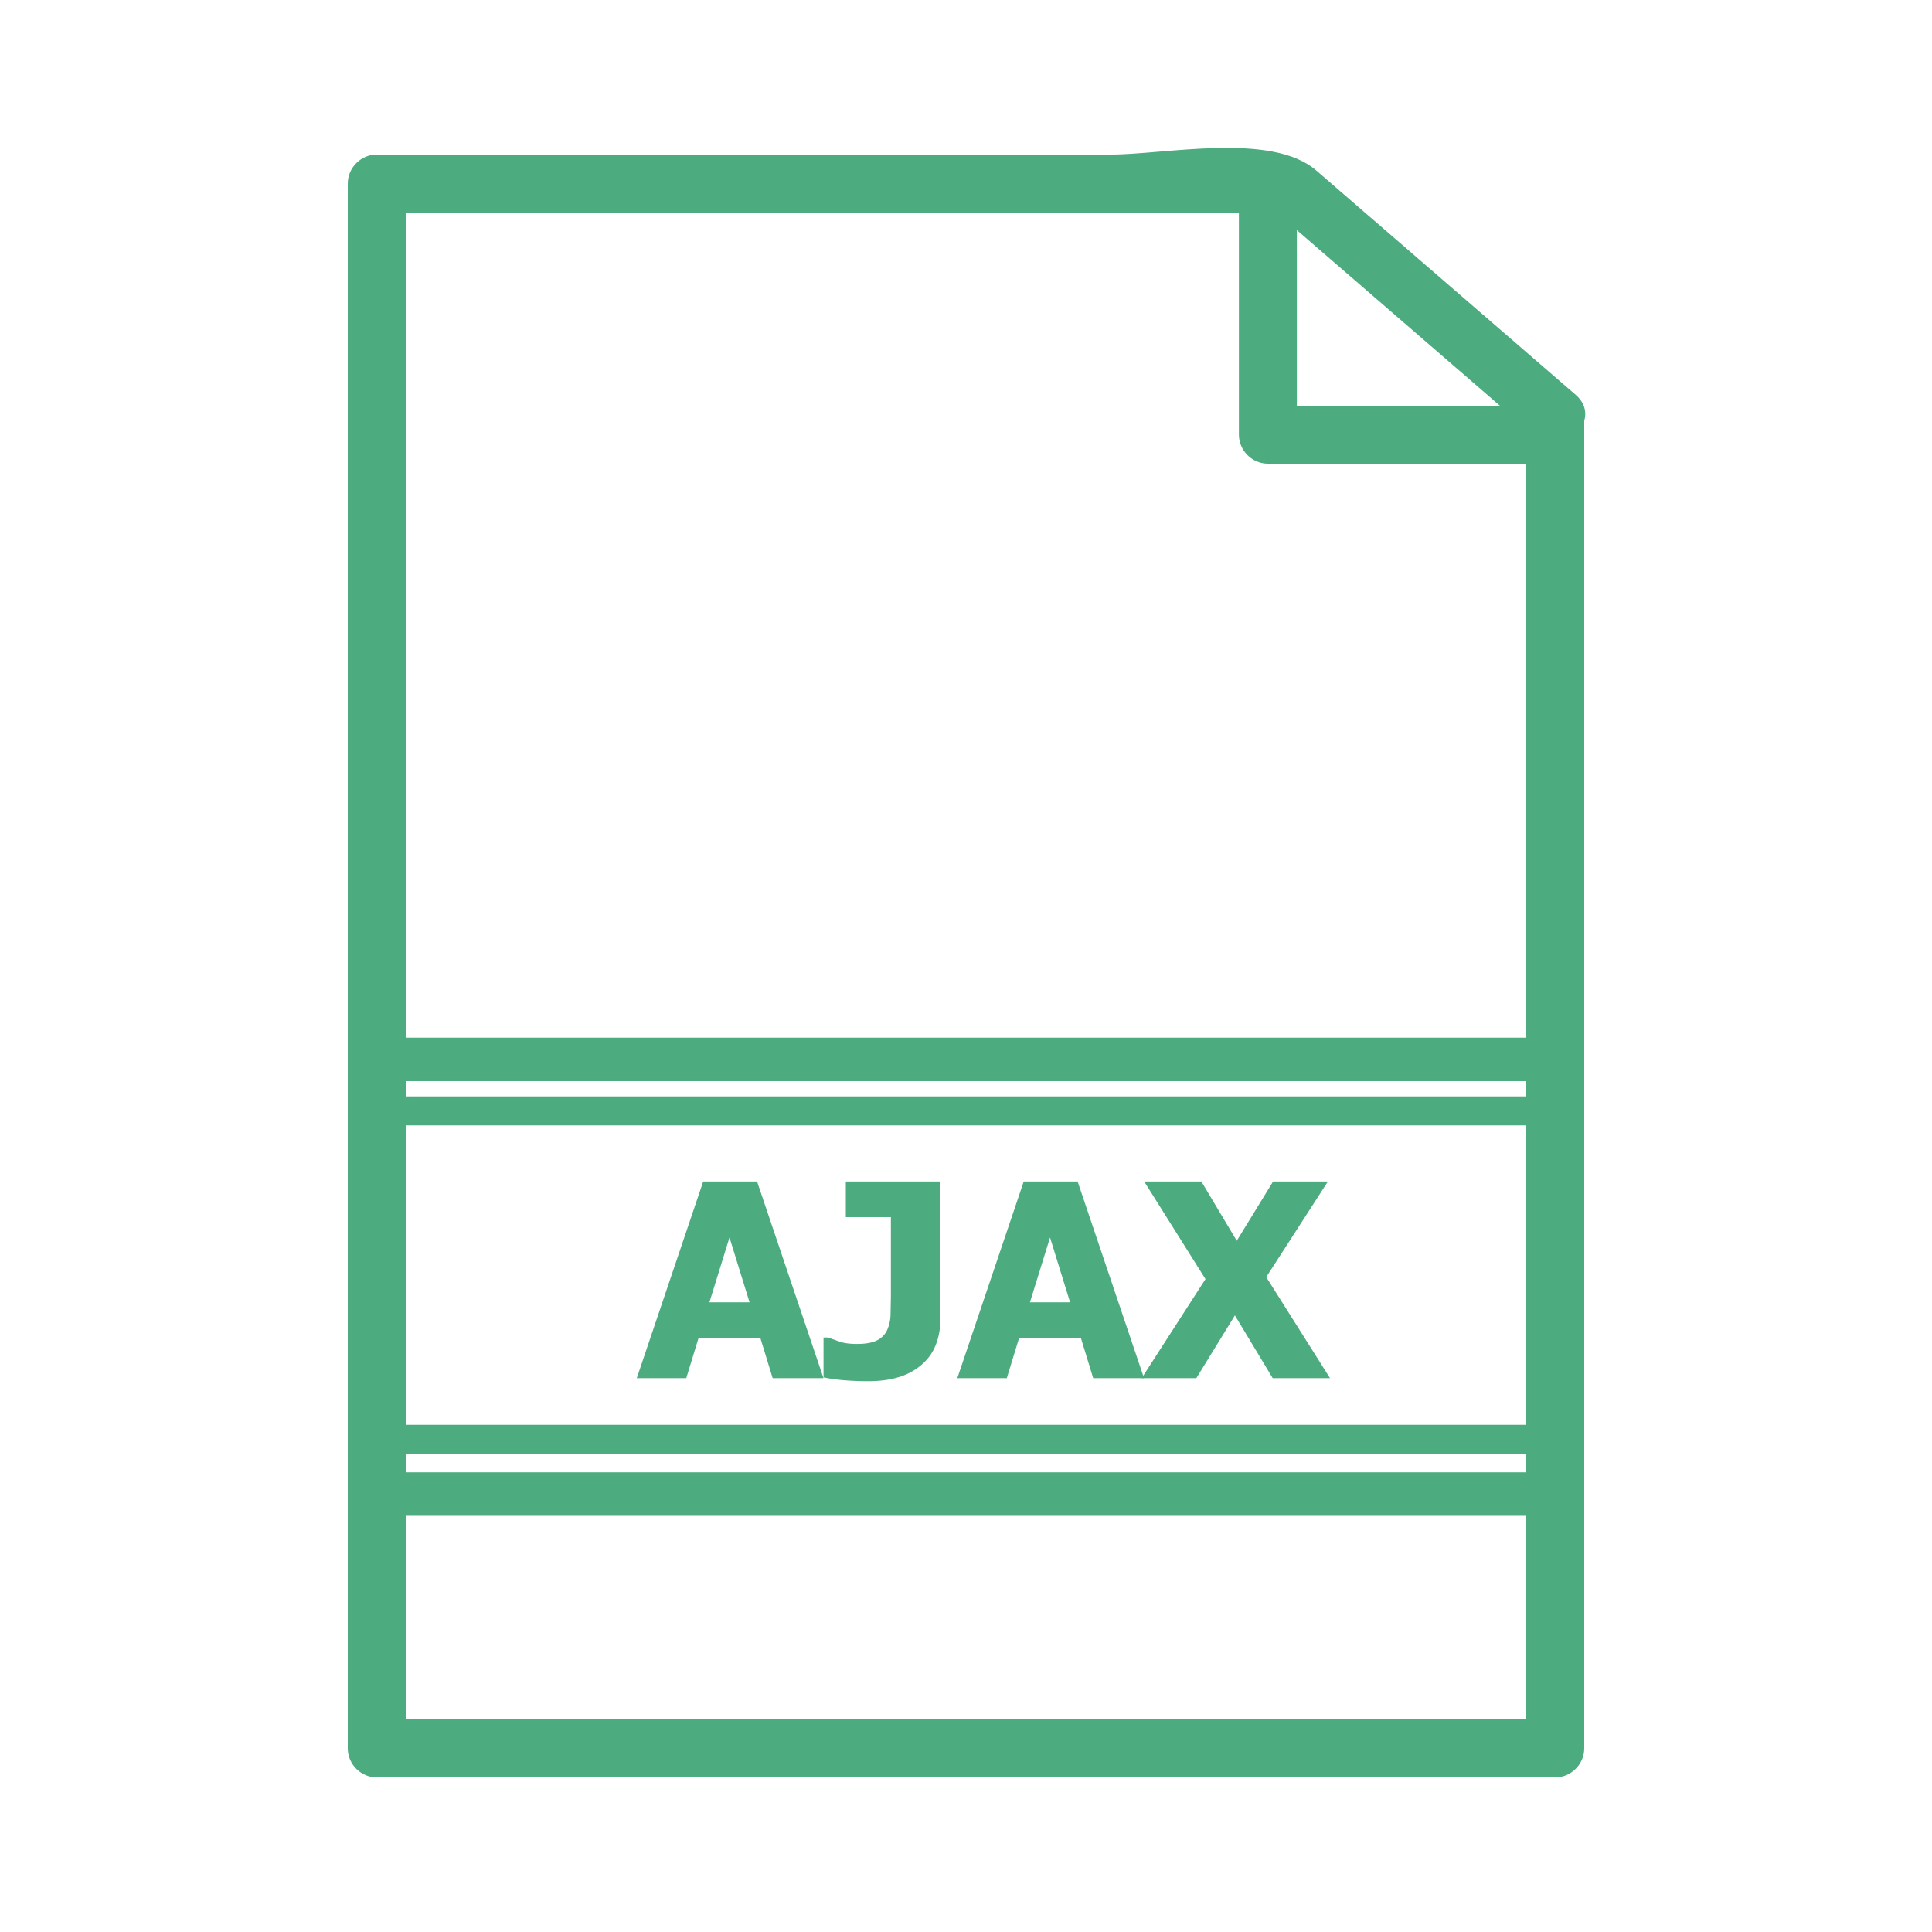 <svg xmlns="http://www.w3.org/2000/svg" height="300" width="300" fill="#4dab80" viewBox="0 0 100 100"  xmlns:v="https://vecta.io/nano"><path d="M79 21.5v69l1.5-1.5h-61l1.5 1.5v-81L19.5 11h46.693c1.152 0-1.219-.95-.186-.056L79.439 22.56c1.455 1.259 3.587-.854 2.121-2.121L68.128 8.823C65.819 6.825 60.299 8 57.514 8H19.5c-.818 0-1.5.682-1.5 1.5v81c0 .817.682 1.5 1.5 1.5h61c.817 0 1.5-.683 1.5-1.5v-69c0-1.935-3-1.935-3 0z"/><path d="M64.125 10.5v12c0 .818.683 1.5 1.5 1.5H79.5c1.935 0 1.935-3 0-3H65.625l1.5 1.5v-12c0-1.935-3-1.935-3 0h0zM19.5 75.25h61c.968 0 .968-1.5 0-1.5h-61c-.967 0-.967 1.5 0 1.5h0zm0-17h61c.968 0 .968-1.5 0-1.5h-61c-.967 0-.967 1.5 0 1.5h0zm0 20.209h61c1.451 0 1.451-2.25 0-2.25h-61c-1.451 0-1.451 2.25 0 2.25h0zm.321-22.5h60.357c1.451 0 1.451-2.25 0-2.25H19.821c-1.451 0-1.451 2.25 0 2.25h0zm13.138 15.374l3.438-10.179h2.789l3.438 10.179h-2.632l-.636-2.078h-3.199l-.636 2.078h-2.562zm5.838-3.924l-1.039-3.356-1.039 3.356h2.078z"/><path d="M48.668 68.346a3.43 3.43 0 0 1-.226 1.248c-.15.389-.378.721-.684.994-.342.31-.745.538-1.21.684s-1 .219-1.606.219c-.451 0-.875-.018-1.271-.051s-.745-.084-1.046-.147v-2.064h.232l.643.229c.224.07.511.105.861.105.451 0 .799-.063 1.043-.191a1.1 1.1 0 0 0 .516-.533 2.07 2.07 0 0 0 .174-.775l.018-.981V63H43.78v-1.846h4.888v7.192zm.882 2.987l3.438-10.179h2.789l3.438 10.179h-2.632l-.636-2.078h-3.199l-.636 2.078H49.55zm5.838-3.924l-1.039-3.356-1.039 3.356h2.078z"/><path d="M68.841 71.333h-2.967l-1.955-3.247-1.996 3.247h-2.83l3.302-5.127-3.172-5.052h2.96l1.832 3.069 1.88-3.069h2.837l-3.192 4.949 3.301 5.23z"/></svg>